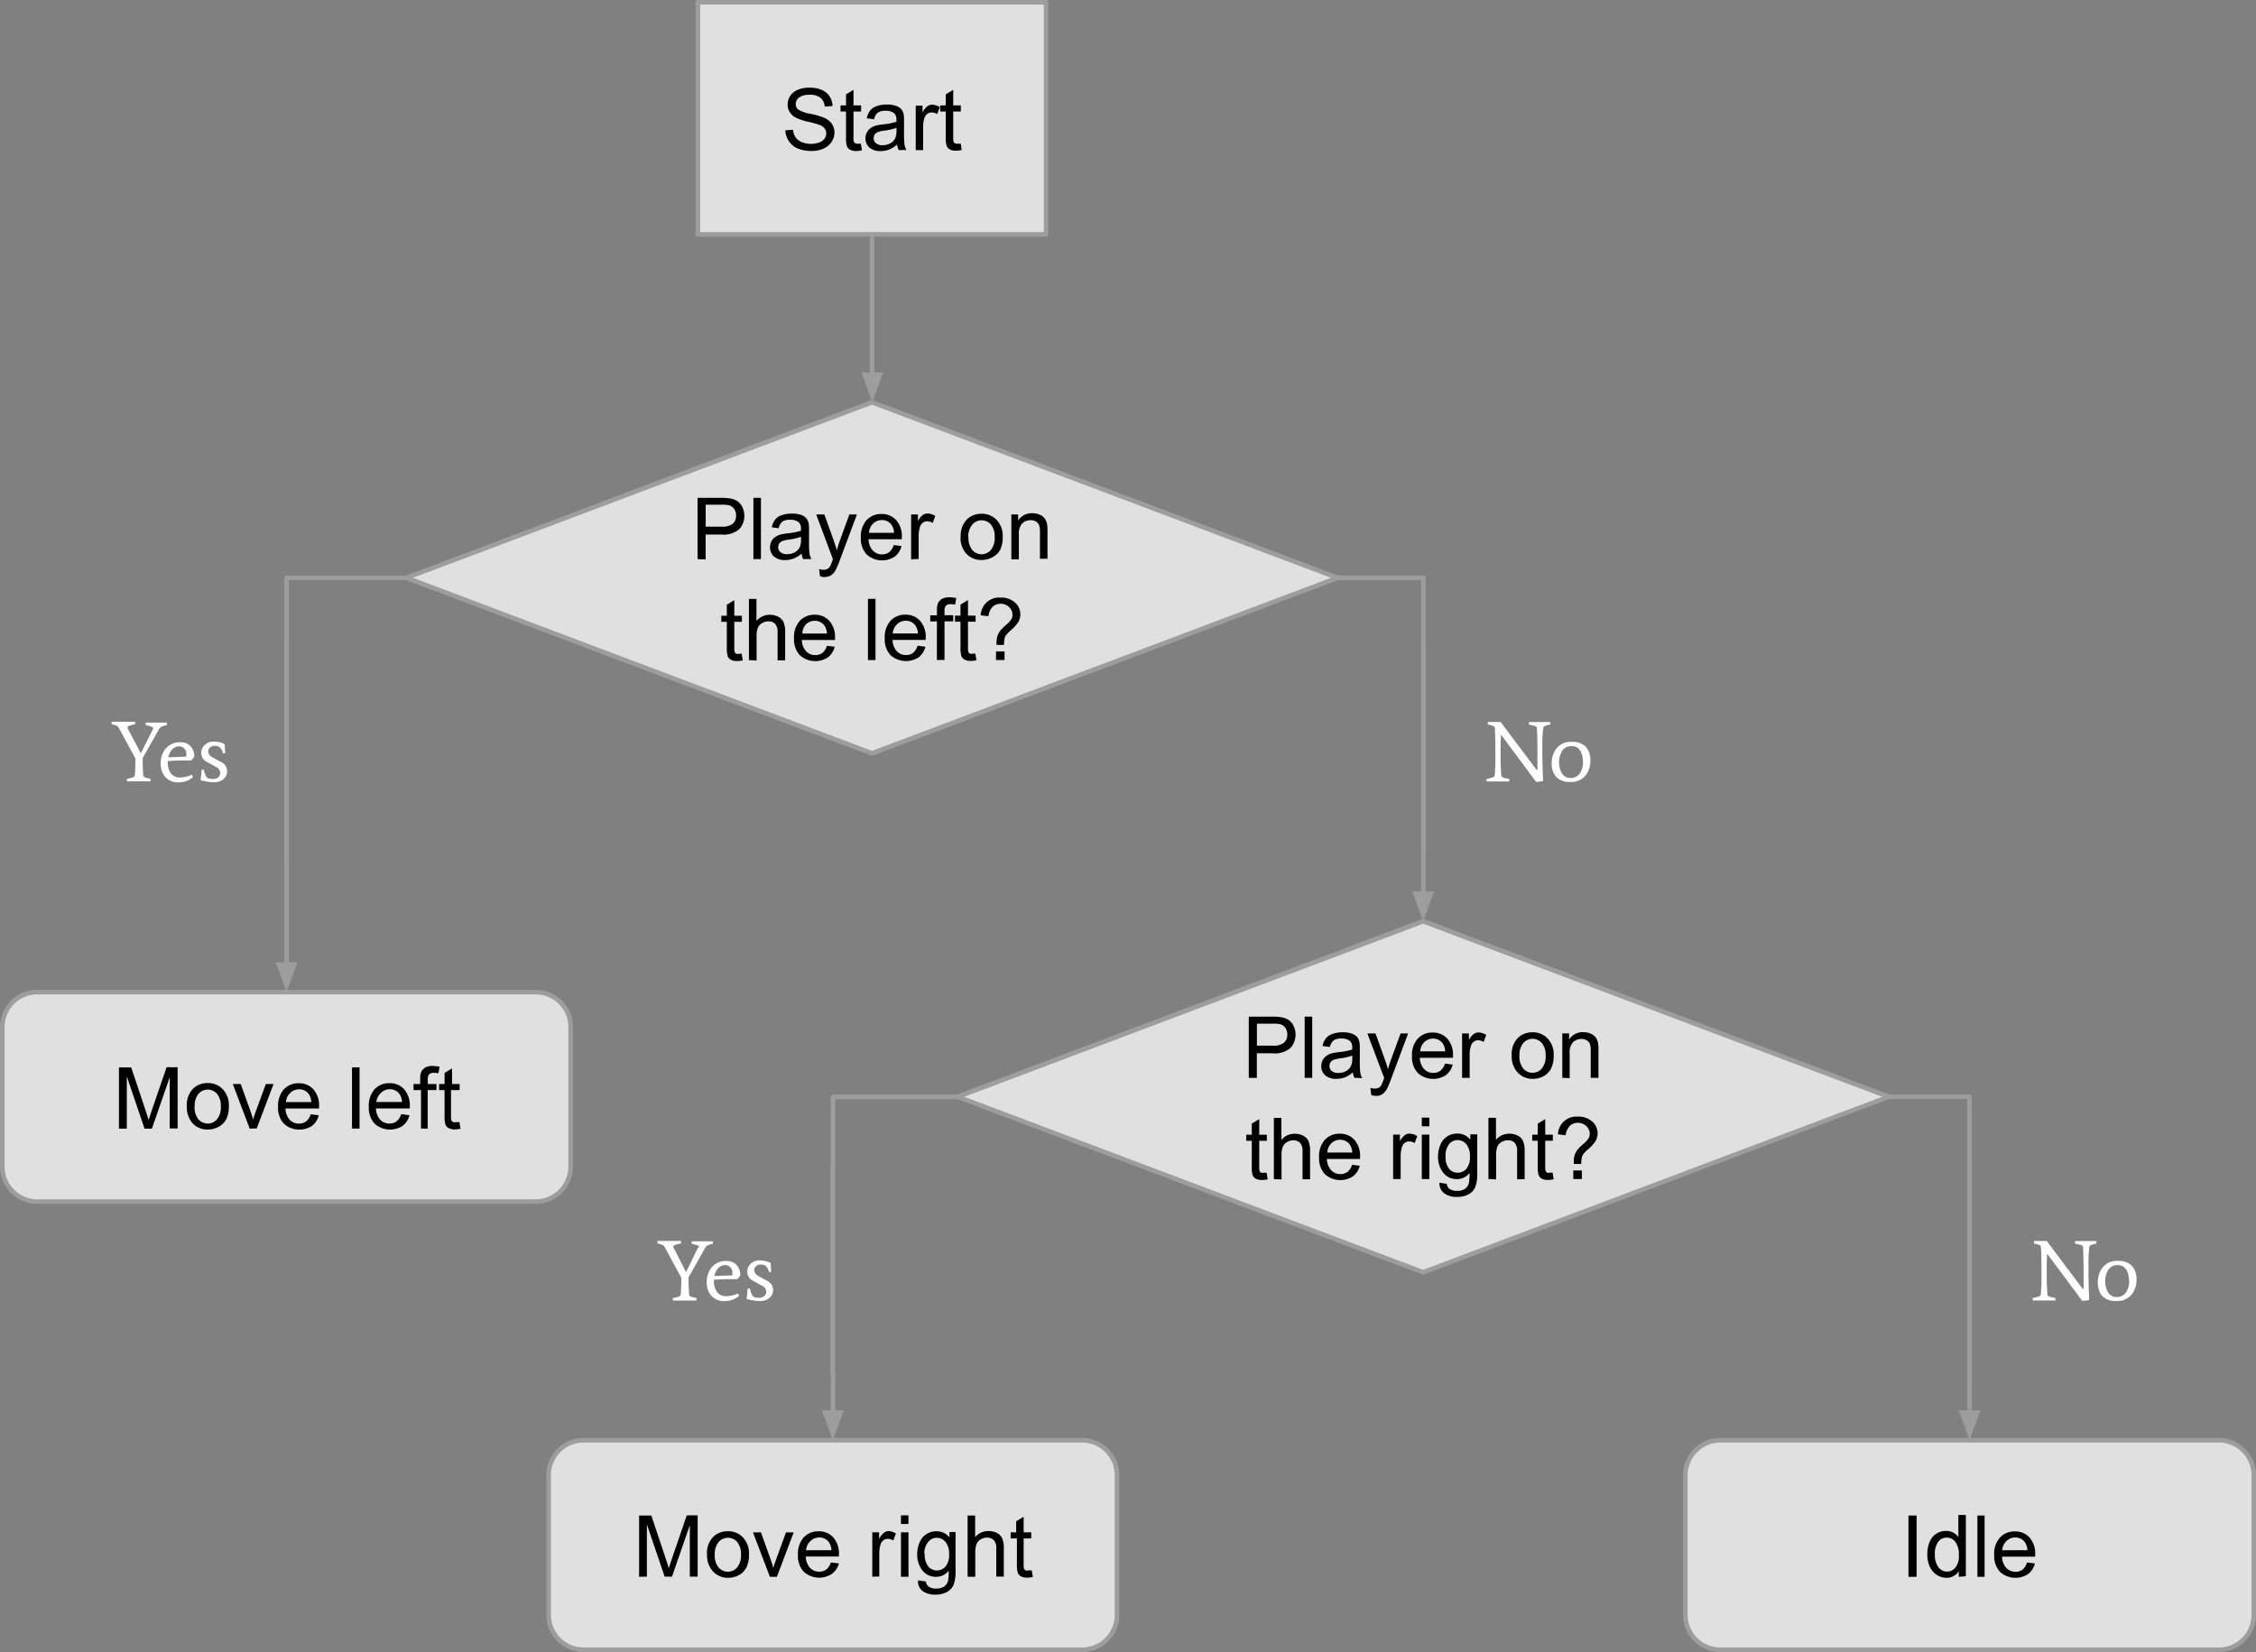 <svg xmlns="http://www.w3.org/2000/svg" viewBox="0 0 368.31 269.76"><rect x="0" y="0" width="368.31" height="269.76" fill="#808080" stroke="none"/><title>dt1</title><g id="Layer_2" data-name="Layer 2"><g id="Layer_1-2" data-name="Layer 1"><path d="M89.57,240.88h0a5.7,5.7,0,0,1,5.7-5.7h81.39a5.7,5.7,0,0,1,5.7,5.7v22.8a5.7,5.7,0,0,1-5.7,5.7H95.27a5.7,5.7,0,0,1-5.7-5.7Z" fill="#e0e0e0" fill-rule="evenodd"/><path d="M89.57,240.88h.37a5.33,5.33,0,0,1,5.33-5.33h81.39a5.33,5.33,0,0,1,5.33,5.33v22.8a5.33,5.33,0,0,1-5.33,5.33H95.27a5.33,5.33,0,0,1-5.33-5.33v-22.8H89.2v22.8a6.08,6.08,0,0,0,6.08,6.08h81.39a6.08,6.08,0,0,0,6.08-6.08v-22.8a6.08,6.08,0,0,0-6.08-6.08H95.27a6.08,6.08,0,0,0-6.08,6.08h.38" fill="#9e9d9e"/><path d="M104.34,257.47v-10h2l2.37,7.1q.33,1,.48,1.48.17-.55.53-1.61l2.4-7h1.78v10h-1.28v-8.39l-2.91,8.39h-1.2l-2.9-8.53v8.53Zm11.09-3.63a3.74,3.74,0,0,1,1.12-3,3.38,3.38,0,0,1,2.28-.81,3.26,3.26,0,0,1,2.45,1,3.73,3.73,0,0,1,1,2.71,4.8,4.8,0,0,1-.42,2.2,3,3,0,0,1-1.22,1.25,3.56,3.56,0,0,1-1.75.44,3.26,3.26,0,0,1-2.46-1A3.9,3.9,0,0,1,115.43,253.84Zm1.26,0a3.09,3.09,0,0,0,.61,2.09,2,2,0,0,0,3.06,0,3.17,3.17,0,0,0,.61-2.13,3,3,0,0,0-.61-2,2,2,0,0,0-3.05,0A3.08,3.08,0,0,0,116.69,253.84Zm9,3.63-2.76-7.26h1.3l1.56,4.35q.25.7.46,1.46.16-.57.46-1.38l1.61-4.43h1.26l-2.75,7.26Zm10-2.34,1.27.16A3.1,3.1,0,0,1,135.8,257a3.77,3.77,0,0,1-4.6-.37,3.83,3.83,0,0,1-.93-2.75,4,4,0,0,1,.94-2.84,3.19,3.19,0,0,1,2.45-1,3.1,3.1,0,0,1,2.38,1,3.94,3.94,0,0,1,.92,2.79q0,.11,0,.33h-5.41a2.79,2.79,0,0,0,.68,1.83,2,2,0,0,0,1.52.64,1.88,1.88,0,0,0,1.16-.36A2.36,2.36,0,0,0,135.64,255.13Zm-4-2h4.05a2.46,2.46,0,0,0-.46-1.37,1.89,1.89,0,0,0-1.52-.71,2,2,0,0,0-1.43.57A2.25,2.25,0,0,0,131.6,253.14Zm10.72,4.33v-7.26h1.11v1.1a3,3,0,0,1,.78-1A1.37,1.37,0,0,1,145,250a2.4,2.4,0,0,1,1.26.4l-.42,1.14a1.76,1.76,0,0,0-.9-.27,1.17,1.17,0,0,0-.72.24,1.31,1.31,0,0,0-.46.67,4.79,4.79,0,0,0-.21,1.44v3.8Zm4.68-8.61v-1.42h1.23v1.42Zm0,8.61v-7.26h1.23v7.26Zm2.88.6,1.2.18a1.14,1.14,0,0,0,.42.81,2,2,0,0,0,1.25.34,2.2,2.2,0,0,0,1.32-.34,1.68,1.68,0,0,0,.63-1,7.87,7.87,0,0,0,.09-1.58,2.53,2.53,0,0,1-2,1,2.74,2.74,0,0,1-2.32-1.08,4.16,4.16,0,0,1-.82-2.59,4.82,4.82,0,0,1,.38-1.92,3,3,0,0,1,1.09-1.36,2.94,2.94,0,0,1,1.68-.48,2.6,2.6,0,0,1,2.12,1v-.87H156v6.28a6,6,0,0,1-.35,2.4,2.52,2.52,0,0,1-1.09,1.12,3.79,3.79,0,0,1-1.84.41,3.47,3.47,0,0,1-2.1-.58A2,2,0,0,1,149.88,258.07Zm1-4.36a3.15,3.15,0,0,0,.57,2.08,1.87,1.87,0,0,0,2.84,0,3,3,0,0,0,.57-2,3,3,0,0,0-.59-2,1.83,1.83,0,0,0-1.43-.68,1.78,1.78,0,0,0-1.39.67A3,3,0,0,0,150.9,253.71Zm7,3.76v-10h1.23V251a2.75,2.75,0,0,1,2.17-1,2.93,2.93,0,0,1,1.4.32,1.87,1.87,0,0,1,.85.88,4,4,0,0,1,.26,1.63v4.6h-1.23v-4.6a1.9,1.9,0,0,0-.4-1.34,1.49,1.49,0,0,0-1.13-.42,2,2,0,0,0-1,.28,1.6,1.6,0,0,0-.69.77,3.53,3.53,0,0,0-.21,1.34v4Zm9.93-1.05a4,4,0,0,0,.54,0l.18,1.09a4.57,4.57,0,0,1-.93.11,2.11,2.11,0,0,1-1-.21,1.19,1.19,0,0,1-.52-.56,4.4,4.4,0,0,1-.15-1.45v-4.18H165v-1h.9v-1.8l1.22-.74v2.54h1.24v1h-1.24v4.25a2.14,2.14,0,0,0,.06.68.51.51,0,0,0,.21.24.82.82,0,0,0,.42.09Z"/><path d="M275.15,240.88h0a5.7,5.7,0,0,1,5.7-5.7h81.39a5.7,5.7,0,0,1,5.7,5.7v22.8a5.7,5.7,0,0,1-5.7,5.7H280.85a5.7,5.7,0,0,1-5.7-5.7Z" fill="#e0e0e0" fill-rule="evenodd"/><path d="M275.15,240.88h.38a5.33,5.33,0,0,1,5.33-5.33h81.39a5.33,5.33,0,0,1,5.33,5.33v22.8a5.33,5.33,0,0,1-5.33,5.33H280.85a5.33,5.33,0,0,1-5.33-5.33v-22.8h-.75v22.8a6.08,6.08,0,0,0,6.08,6.08h81.39a6.08,6.08,0,0,0,6.08-6.08v-22.8a6.08,6.08,0,0,0-6.08-6.08H280.85a6.08,6.08,0,0,0-6.08,6.08h.37" fill="#9e9d9e"/><path d="M311.57,257.47v-10h1.33v10Zm8.21,0v-.92a2.26,2.26,0,0,1-2,1.08,2.85,2.85,0,0,1-1.6-.48,3.15,3.15,0,0,1-1.13-1.34,4.62,4.62,0,0,1-.4-2,5.16,5.16,0,0,1,.36-2,2.86,2.86,0,0,1,1.09-1.36,2.91,2.91,0,0,1,1.62-.47,2.42,2.42,0,0,1,1.17.28,2.45,2.45,0,0,1,.83.72v-3.6h1.22v10Zm-3.89-3.62a3.15,3.15,0,0,0,.59,2.08,1.77,1.77,0,0,0,1.39.69,1.74,1.74,0,0,0,1.37-.66,3,3,0,0,0,.56-2,3.41,3.41,0,0,0-.57-2.19,1.77,1.77,0,0,0-1.42-.7,1.7,1.7,0,0,0-1.37.67A3.31,3.31,0,0,0,315.88,253.85Zm6.94,3.62v-10H324v10Zm8.11-2.34,1.27.16a3.1,3.1,0,0,1-1.11,1.73,3.77,3.77,0,0,1-4.6-.37,3.83,3.83,0,0,1-.93-2.75,4,4,0,0,1,.94-2.84,3.19,3.19,0,0,1,2.45-1,3.1,3.1,0,0,1,2.38,1,3.94,3.94,0,0,1,.92,2.79q0,.11,0,.33h-5.41a2.79,2.79,0,0,0,.68,1.83,2,2,0,0,0,1.52.64,1.88,1.88,0,0,0,1.16-.36A2.36,2.36,0,0,0,330.92,255.13Zm-4-2h4.05a2.46,2.46,0,0,0-.46-1.37,1.89,1.89,0,0,0-1.52-.71,2,2,0,0,0-1.43.57A2.25,2.25,0,0,0,326.88,253.14Z"/><polyline points="113.94 0.38 170.78 0.38 170.78 38.27 113.94 38.27 113.94 0.38" fill="#e0e0e0" fill-rule="evenodd"/><path d="M113.94.38V.75h56.47V37.89H114.31V.38h-.38v0h-.38V38.27a.38.38,0,0,0,.38.38h56.84a.37.37,0,0,0,.37-.38V.38a.37.37,0,0,0-.37-.38H113.94a.38.38,0,0,0-.38.38h.38" fill="#9e9d9e"/><path d="M128.21,21.29l1.25-.11a2.76,2.76,0,0,0,.41,1.23,2.26,2.26,0,0,0,1,.78,3.82,3.82,0,0,0,1.54.3,3.69,3.69,0,0,0,1.34-.23,1.86,1.86,0,0,0,.86-.62,1.44,1.44,0,0,0,.28-.86,1.3,1.3,0,0,0-.27-.82,2,2,0,0,0-.9-.59,17.68,17.68,0,0,0-1.78-.49,9.11,9.11,0,0,1-1.93-.63,2.71,2.71,0,0,1-1.07-.93,2.29,2.29,0,0,1-.35-1.25,2.55,2.55,0,0,1,.43-1.42,2.67,2.67,0,0,1,1.26-1,4.77,4.77,0,0,1,1.84-.34,5,5,0,0,1,2,.36,2.83,2.83,0,0,1,1.31,1.06,3,3,0,0,1,.49,1.58l-1.27.1a2.05,2.05,0,0,0-.69-1.44,2.7,2.7,0,0,0-1.75-.49,2.8,2.8,0,0,0-1.75.44,1.32,1.32,0,0,0-.55,1.06,1.14,1.14,0,0,0,.39.89,5.28,5.28,0,0,0,2,.71,13.24,13.24,0,0,1,2.22.64,3,3,0,0,1,1.29,1,2.49,2.49,0,0,1,.42,1.43,2.73,2.73,0,0,1-.46,1.51,3,3,0,0,1-1.32,1.1,4.59,4.59,0,0,1-1.93.39,5.77,5.77,0,0,1-2.28-.4,3.19,3.19,0,0,1-1.44-1.19A3.38,3.38,0,0,1,128.21,21.29ZM140,23.46a4,4,0,0,0,.54,0l.18,1.09a4.57,4.57,0,0,1-.93.11,2.11,2.11,0,0,1-1-.21,1.19,1.19,0,0,1-.52-.56,4.4,4.4,0,0,1-.15-1.45V18.21h-.9v-1h.9v-1.8l1.22-.74v2.54h1.24v1h-1.24v4.25a2.14,2.14,0,0,0,.06.68.51.51,0,0,0,.21.24.82.82,0,0,0,.42.09Zm6.71,1.05a2.61,2.61,0,0,1-.25-.9,4.58,4.58,0,0,1-1.32.82,3.8,3.8,0,0,1-1.36.24,2.64,2.64,0,0,1-1.84-.58,1.93,1.93,0,0,1-.64-1.49,2,2,0,0,1,.24-1,2,2,0,0,1,.64-.71,3,3,0,0,1,.89-.4,8.8,8.8,0,0,1,1.09-.18,11.24,11.24,0,0,0,2.19-.42q0-.25,0-.32a1.36,1.36,0,0,0-.35-1.06,2.06,2.06,0,0,0-1.4-.42,2.17,2.17,0,0,0-1.28.3,1.86,1.86,0,0,0-.61,1.08l-1.2-.16a3,3,0,0,1,.54-1.25,2.37,2.37,0,0,1,1.09-.73,4.85,4.85,0,0,1,1.65-.26,4.36,4.36,0,0,1,1.51.22,2,2,0,0,1,.85.55,1.94,1.94,0,0,1,.38.84,6.93,6.93,0,0,1,.06,1.13v1.64a17.41,17.41,0,0,0,.08,2.17,2.73,2.73,0,0,0,.31.87Zm-.35-3.64a9,9,0,0,1-2,.46,4.65,4.65,0,0,0-1.07.25,1.07,1.07,0,0,0-.49.4,1.09,1.09,0,0,0,.2,1.4,1.6,1.6,0,0,0,1.09.33,2.54,2.54,0,0,0,1.26-.31,1.92,1.92,0,0,0,.81-.85,3,3,0,0,0,.2-1.23Zm3.14,3.64V17.25h1.11v1.1a3,3,0,0,1,.78-1,1.37,1.37,0,0,1,.79-.25,2.4,2.4,0,0,1,1.26.4L153,18.63a1.76,1.76,0,0,0-.9-.27,1.17,1.17,0,0,0-.72.24,1.31,1.31,0,0,0-.46.67,4.79,4.79,0,0,0-.21,1.44v3.8Zm6.82-1.05a4,4,0,0,0,.54,0L157,24.5a4.57,4.57,0,0,1-.93.11,2.11,2.11,0,0,1-1-.21,1.19,1.19,0,0,1-.52-.56,4.4,4.4,0,0,1-.15-1.45V18.21h-.9v-1h.9v-1.8l1.22-.74v2.54h1.24v1h-1.24v4.25a2.14,2.14,0,0,0,.06.68.51.51,0,0,0,.21.24.82.82,0,0,0,.42.09Z"/><path d="M.38,167.7a5.7,5.7,0,0,1,5.7-5.7H87.46a5.7,5.7,0,0,1,5.7,5.7v22.8a5.7,5.7,0,0,1-5.7,5.7H6.08a5.7,5.7,0,0,1-5.7-5.7V167.7" fill="#e0e0e0" fill-rule="evenodd"/><path d="M.37,167.7H.75a5.33,5.33,0,0,1,5.33-5.33H87.46a5.33,5.33,0,0,1,5.33,5.33v22.8a5.33,5.33,0,0,1-5.33,5.33H6.08A5.33,5.33,0,0,1,.75,190.5V167.7H0v22.8a6.08,6.08,0,0,0,6.08,6.08H87.46a6.08,6.08,0,0,0,6.08-6.08V167.7a6.08,6.08,0,0,0-6.08-6.08H6.08A6.08,6.08,0,0,0,0,167.7H.37" fill="#9e9d9e"/><path d="M19.42,184.29v-10h2l2.37,7.1q.33,1,.48,1.48.17-.55.53-1.61l2.4-7H29v10H27.71V175.9l-2.91,8.39H23.6l-2.9-8.53v8.53Zm11.09-3.63a3.74,3.74,0,0,1,1.12-3,3.38,3.38,0,0,1,2.28-.81,3.26,3.26,0,0,1,2.45,1,3.73,3.73,0,0,1,1,2.71,4.8,4.8,0,0,1-.42,2.2A3,3,0,0,1,35.67,184a3.56,3.56,0,0,1-1.75.44,3.26,3.26,0,0,1-2.46-1A3.9,3.9,0,0,1,30.51,180.66Zm1.26,0a3.09,3.09,0,0,0,.61,2.09,2,2,0,0,0,3.06,0,3.17,3.17,0,0,0,.61-2.13,3,3,0,0,0-.61-2,2,2,0,0,0-3.05,0A3.08,3.08,0,0,0,31.78,180.66Zm9,3.63L38,177h1.3l1.56,4.35q.25.7.46,1.46.16-.57.46-1.38L43.4,177h1.26l-2.75,7.26Zm10-2.34,1.27.16a3.1,3.1,0,0,1-1.11,1.73,3.77,3.77,0,0,1-4.6-.37,3.83,3.83,0,0,1-.93-2.75,4,4,0,0,1,.94-2.84,3.19,3.19,0,0,1,2.45-1,3.1,3.1,0,0,1,2.38,1,3.94,3.94,0,0,1,.92,2.79q0,.11,0,.33H46.61a2.79,2.79,0,0,0,.68,1.83,2,2,0,0,0,1.52.64,1.88,1.88,0,0,0,1.16-.36A2.36,2.36,0,0,0,50.72,181.95Zm-4-2h4.05a2.46,2.46,0,0,0-.46-1.37,1.89,1.89,0,0,0-1.52-.71,2,2,0,0,0-1.43.57A2.25,2.25,0,0,0,46.68,180Zm10.7,4.33v-10h1.23v10Zm8.11-2.34,1.27.16a3.1,3.1,0,0,1-1.11,1.73,3.77,3.77,0,0,1-4.6-.37,3.83,3.83,0,0,1-.93-2.75,4,4,0,0,1,.94-2.84,3.19,3.19,0,0,1,2.45-1,3.1,3.1,0,0,1,2.38,1,3.94,3.94,0,0,1,.92,2.79q0,.11,0,.33H61.38a2.79,2.79,0,0,0,.68,1.83,2,2,0,0,0,1.52.64,1.88,1.88,0,0,0,1.16-.36A2.36,2.36,0,0,0,65.49,181.95Zm-4-2h4.05a2.46,2.46,0,0,0-.46-1.37,1.89,1.89,0,0,0-1.52-.71,2,2,0,0,0-1.43.57A2.25,2.25,0,0,0,61.45,180Zm7.15,4.33V178H67.51v-1H68.6v-.77a3.38,3.38,0,0,1,.13-1.09,1.57,1.57,0,0,1,.63-.78,2.25,2.25,0,0,1,1.25-.3,6,6,0,0,1,1.15.12l-.18,1.07a4.14,4.14,0,0,0-.72-.07,1.08,1.08,0,0,0-.79.24,1.3,1.3,0,0,0-.23.9V177h1.42v1H69.82v6.3Zm5.73-1.05a4,4,0,0,0,.54,0l.18,1.09a4.57,4.57,0,0,1-.93.11,2.11,2.11,0,0,1-1-.21,1.19,1.19,0,0,1-.52-.56,4.4,4.4,0,0,1-.15-1.45V178h-.9v-1h.9v-1.8l1.22-.74V177h1.24v1H73.63v4.25a2.14,2.14,0,0,0,.06.68.51.51,0,0,0,.21.24.82.82,0,0,0,.42.09Z"/><polyline points="156.34 179.1 232.34 150.43 308.34 179.1 232.34 207.76 156.34 179.1" fill="#e0e0e0" fill-rule="evenodd"/><path d="M156.34,179.1l.13.35,75.87-28.62,74.94,28.26-74.94,28.26-75.87-28.62-.13.35.13.35-.13-.35-.13.35,76,28.67h.26l76-28.67a.38.38,0,0,0,0-.7l-76-28.67h-.26l-76,28.67a.37.37,0,0,0,0,.7l.13-.35" fill="#9e9d9e"/><path d="M203.87,176V166h3.78a9.13,9.13,0,0,1,1.52.1,3,3,0,0,1,1.24.47,2.46,2.46,0,0,1,.8,1,3.26,3.26,0,0,1-.51,3.53,3.9,3.9,0,0,1-2.94.89h-2.57V176Zm1.33-5.26h2.59a2.75,2.75,0,0,0,1.83-.48,1.71,1.71,0,0,0,.54-1.35,1.81,1.81,0,0,0-.32-1.08,1.49,1.49,0,0,0-.84-.59,5.67,5.67,0,0,0-1.24-.09h-2.56ZM213,176V166h1.23v10Zm8.12,0a2.61,2.61,0,0,1-.25-.9,4.58,4.58,0,0,1-1.32.82,3.8,3.8,0,0,1-1.36.24,2.64,2.64,0,0,1-1.84-.58,1.93,1.93,0,0,1-.64-1.49,2,2,0,0,1,.24-1,2,2,0,0,1,.64-.71,3,3,0,0,1,.89-.4,8.8,8.8,0,0,1,1.09-.18,11.25,11.25,0,0,0,2.19-.42q0-.25,0-.32a1.36,1.36,0,0,0-.35-1.06,2.06,2.06,0,0,0-1.4-.42,2.17,2.17,0,0,0-1.28.3,1.86,1.86,0,0,0-.61,1.08l-1.2-.16a3,3,0,0,1,.54-1.25,2.37,2.37,0,0,1,1.09-.73,4.85,4.85,0,0,1,1.65-.26,4.36,4.36,0,0,1,1.51.22,2,2,0,0,1,.85.55,1.94,1.94,0,0,1,.38.84,6.93,6.93,0,0,1,.06,1.13V173a17.4,17.4,0,0,0,.08,2.17,2.73,2.73,0,0,0,.31.87Zm-.35-3.64a9,9,0,0,1-2,.46,4.65,4.65,0,0,0-1.07.25,1.07,1.07,0,0,0-.49.4,1.09,1.09,0,0,0,.2,1.4,1.6,1.6,0,0,0,1.09.33,2.54,2.54,0,0,0,1.26-.31,1.92,1.92,0,0,0,.81-.85,3,3,0,0,0,.2-1.23Zm3.89,6.59a2.47,2.47,0,0,1-.79-.15l-.14-1.16a2.74,2.74,0,0,0,.7.11,1.35,1.35,0,0,0,.66-.14,1.12,1.12,0,0,0,.4-.38,6.06,6.06,0,0,0,.38-.92l.11-.3-2.75-7.27h1.33l1.51,4.2q.29.8.53,1.68a16.53,16.53,0,0,1,.51-1.65l1.55-4.23h1.23l-2.76,7.38a14.52,14.52,0,0,1-.69,1.65,2.43,2.43,0,0,1-.75.89,1.78,1.78,0,0,1-1,.28Zm11.23-5.28,1.27.16a3.1,3.1,0,0,1-1.11,1.73,3.77,3.77,0,0,1-4.6-.37,3.83,3.83,0,0,1-.93-2.75,4,4,0,0,1,.94-2.84,3.19,3.19,0,0,1,2.45-1,3.1,3.1,0,0,1,2.38,1,3.94,3.94,0,0,1,.92,2.79q0,.11,0,.33h-5.41a2.79,2.79,0,0,0,.68,1.83,2,2,0,0,0,1.52.64,1.88,1.88,0,0,0,1.16-.36A2.36,2.36,0,0,0,235.9,173.7Zm-4-2h4.05a2.46,2.46,0,0,0-.46-1.37,1.89,1.89,0,0,0-1.52-.71,2,2,0,0,0-1.43.57A2.25,2.25,0,0,0,231.86,171.71ZM238.7,176v-7.26h1.11v1.1a3,3,0,0,1,.78-1,1.37,1.37,0,0,1,.79-.25,2.4,2.4,0,0,1,1.26.4l-.42,1.14a1.76,1.76,0,0,0-.9-.27,1.17,1.17,0,0,0-.72.24,1.31,1.31,0,0,0-.46.67,4.79,4.79,0,0,0-.21,1.44V176Zm8.1-3.63a3.74,3.74,0,0,1,1.12-3,3.38,3.38,0,0,1,2.28-.81,3.26,3.26,0,0,1,2.45,1,3.73,3.73,0,0,1,1,2.71,4.8,4.8,0,0,1-.42,2.2,3,3,0,0,1-1.22,1.25,3.56,3.56,0,0,1-1.75.44,3.26,3.26,0,0,1-2.46-1A3.9,3.9,0,0,1,246.79,172.41Zm1.26,0a3.09,3.09,0,0,0,.61,2.09,2,2,0,0,0,3.06,0,3.17,3.17,0,0,0,.61-2.13,3,3,0,0,0-.61-2,2,2,0,0,0-3.05,0A3.08,3.08,0,0,0,248.06,172.41Zm7,3.63v-7.26h1.11v1a2.61,2.61,0,0,1,2.31-1.2,3,3,0,0,1,1.21.24,1.9,1.9,0,0,1,.82.62,2.38,2.38,0,0,1,.38.91,7.06,7.06,0,0,1,.07,1.2V176H259.7v-4.42a3.32,3.32,0,0,0-.14-1.12,1.18,1.18,0,0,0-.51-.59,1.62,1.62,0,0,0-.86-.22,2,2,0,0,0-1.36.5,2.46,2.46,0,0,0-.57,1.89v4Z"/><path d="M206.24,191.48a4,4,0,0,0,.54,0l.18,1.09a4.57,4.57,0,0,1-.93.11,2.11,2.11,0,0,1-1-.21,1.19,1.19,0,0,1-.52-.56,4.4,4.4,0,0,1-.15-1.45v-4.18h-.9v-1h.9v-1.8l1.22-.74v2.54h1.24v1h-1.24v4.25a2.14,2.14,0,0,0,.06.68.51.51,0,0,0,.21.24.82.82,0,0,0,.42.09Zm1.73,1.05v-10h1.23v3.6a2.75,2.75,0,0,1,2.17-1,2.93,2.93,0,0,1,1.4.32,1.87,1.87,0,0,1,.85.88,4,4,0,0,1,.26,1.63v4.6h-1.23v-4.6a1.9,1.9,0,0,0-.4-1.34,1.49,1.49,0,0,0-1.13-.42,2,2,0,0,0-1,.28,1.6,1.6,0,0,0-.69.77,3.53,3.53,0,0,0-.21,1.34v4Zm12.75-2.34,1.27.16a3.1,3.1,0,0,1-1.11,1.73,3.77,3.77,0,0,1-4.6-.37,3.83,3.83,0,0,1-.93-2.75,4,4,0,0,1,.94-2.84,3.19,3.19,0,0,1,2.45-1,3.1,3.1,0,0,1,2.38,1,3.94,3.94,0,0,1,.92,2.79q0,.11,0,.33h-5.41a2.79,2.79,0,0,0,.68,1.83,2,2,0,0,0,1.52.64,1.88,1.88,0,0,0,1.16-.36A2.36,2.36,0,0,0,220.73,190.2Zm-4-2h4.05a2.46,2.46,0,0,0-.46-1.37,1.89,1.89,0,0,0-1.52-.71,2,2,0,0,0-1.43.57A2.25,2.25,0,0,0,216.69,188.21Zm10.72,4.33v-7.26h1.11v1.1a3,3,0,0,1,.78-1,1.37,1.37,0,0,1,.79-.25,2.4,2.4,0,0,1,1.26.4l-.42,1.14a1.76,1.76,0,0,0-.9-.27,1.17,1.17,0,0,0-.72.24,1.31,1.31,0,0,0-.46.67,4.79,4.79,0,0,0-.21,1.44v3.8Zm4.68-8.61v-1.42h1.23v1.42Zm0,8.61v-7.26h1.23v7.26Zm2.88.6,1.2.18a1.14,1.14,0,0,0,.42.81,2,2,0,0,0,1.25.34,2.2,2.2,0,0,0,1.32-.34,1.68,1.68,0,0,0,.63-1,7.87,7.87,0,0,0,.09-1.58,2.53,2.53,0,0,1-2,1,2.74,2.74,0,0,1-2.32-1.08,4.16,4.16,0,0,1-.82-2.59,4.82,4.82,0,0,1,.38-1.92,3,3,0,0,1,1.09-1.36,2.94,2.94,0,0,1,1.68-.48,2.6,2.6,0,0,1,2.12,1v-.87h1.13v6.28a6,6,0,0,1-.35,2.4,2.52,2.52,0,0,1-1.09,1.12,3.79,3.79,0,0,1-1.84.41,3.47,3.47,0,0,1-2.1-.58A2,2,0,0,1,235,193.14Zm1-4.36a3.15,3.15,0,0,0,.57,2.08,1.87,1.87,0,0,0,2.84,0,3,3,0,0,0,.57-2,3,3,0,0,0-.59-2,1.83,1.83,0,0,0-1.43-.68,1.78,1.78,0,0,0-1.39.67A3,3,0,0,0,236,188.78Zm7,3.76v-10h1.23v3.6a2.75,2.75,0,0,1,2.17-1,2.93,2.93,0,0,1,1.4.32,1.87,1.87,0,0,1,.85.88,4,4,0,0,1,.26,1.63v4.6h-1.23v-4.6a1.9,1.9,0,0,0-.4-1.34,1.49,1.49,0,0,0-1.13-.42,2,2,0,0,0-1,.28,1.6,1.6,0,0,0-.69.77,3.53,3.53,0,0,0-.21,1.34v4Zm9.93-1.05a4,4,0,0,0,.54,0l.18,1.09a4.57,4.57,0,0,1-.93.11,2.11,2.11,0,0,1-1-.21,1.19,1.19,0,0,1-.52-.56,4.4,4.4,0,0,1-.15-1.45v-4.18h-.9v-1h.9v-1.8l1.22-.74v2.54h1.24v1h-1.24v4.25a2.14,2.14,0,0,0,.06.68.51.51,0,0,0,.21.24.82.82,0,0,0,.42.09Zm4-1.42q0-.25,0-.37a3.44,3.44,0,0,1,.21-1.25,2.85,2.85,0,0,1,.49-.8,9.2,9.2,0,0,1,.89-.86,4.18,4.18,0,0,0,.83-.9,1.45,1.45,0,0,0,.19-.73,1.71,1.71,0,0,0-.56-1.26,1.9,1.9,0,0,0-1.37-.54,1.85,1.85,0,0,0-1.31.49,2.59,2.59,0,0,0-.69,1.54l-1.26-.15a3,3,0,0,1,3.25-2.89,3.34,3.34,0,0,1,2.34.8,2.53,2.53,0,0,1,.88,1.93,2.45,2.45,0,0,1-.31,1.21,5.73,5.73,0,0,1-1.2,1.35,6.09,6.09,0,0,0-.79.79,1.75,1.75,0,0,0-.27.58,4.87,4.87,0,0,0-.1,1.07Zm-.08,2.47v-1.4h1.4v1.4Z"/><polyline points="66.36 94.35 142.36 65.69 218.36 94.35 142.36 123.02 66.36 94.35" fill="#e0e0e0" fill-rule="evenodd"/><path d="M66.36,94.35l.13.35,75.87-28.62L217.3,94.35l-74.94,28.26L66.49,94l-.13.35.13.35-.13-.35-.13.35,76,28.67h.26l76-28.67a.38.38,0,0,0,0-.7l-76-28.67h-.26L66.23,94a.38.38,0,0,0,0,.7l.13-.35" fill="#9e9d9e"/><path d="M113.88,91.29v-10h3.78a9.13,9.13,0,0,1,1.52.1,3,3,0,0,1,1.24.47,2.46,2.46,0,0,1,.8,1,3.26,3.26,0,0,1-.51,3.53,3.9,3.9,0,0,1-2.94.89h-2.57v4.07ZM115.21,86h2.59a2.75,2.75,0,0,0,1.83-.48,1.71,1.71,0,0,0,.54-1.35,1.81,1.81,0,0,0-.32-1.08,1.49,1.49,0,0,0-.84-.59,5.67,5.67,0,0,0-1.24-.09h-2.56ZM123,91.29v-10h1.23v10Zm8.12,0a2.61,2.61,0,0,1-.25-.9,4.58,4.58,0,0,1-1.32.82,3.8,3.8,0,0,1-1.36.24,2.64,2.64,0,0,1-1.84-.58,1.93,1.93,0,0,1-.64-1.49,2,2,0,0,1,.24-1,2,2,0,0,1,.64-.71,3,3,0,0,1,.89-.4,8.8,8.8,0,0,1,1.09-.18,11.25,11.25,0,0,0,2.19-.42q0-.25,0-.32a1.36,1.36,0,0,0-.35-1.06,2.06,2.06,0,0,0-1.4-.42,2.17,2.17,0,0,0-1.28.3,1.86,1.86,0,0,0-.61,1.08L126,86.1a3,3,0,0,1,.54-1.25,2.37,2.37,0,0,1,1.09-.73,4.85,4.85,0,0,1,1.65-.26,4.36,4.36,0,0,1,1.51.22,2,2,0,0,1,.85.55,1.94,1.94,0,0,1,.38.84,6.93,6.93,0,0,1,.06,1.13v1.64a17.4,17.4,0,0,0,.08,2.17,2.73,2.73,0,0,0,.31.87Zm-.35-3.64a9,9,0,0,1-2,.46,4.65,4.65,0,0,0-1.07.25,1.07,1.07,0,0,0-.49.4,1.09,1.09,0,0,0,.2,1.4,1.6,1.6,0,0,0,1.09.33,2.54,2.54,0,0,0,1.26-.31,1.92,1.92,0,0,0,.81-.85,3,3,0,0,0,.2-1.23Zm3.89,6.59a2.47,2.47,0,0,1-.79-.15l-.14-1.16a2.74,2.74,0,0,0,.7.11,1.35,1.35,0,0,0,.66-.14,1.12,1.12,0,0,0,.4-.38,6.06,6.06,0,0,0,.38-.92l.11-.3L133.25,84h1.33l1.51,4.2q.29.8.53,1.68a16.53,16.53,0,0,1,.51-1.65L138.67,84h1.23l-2.76,7.38a14.52,14.52,0,0,1-.69,1.65,2.43,2.43,0,0,1-.75.89,1.78,1.78,0,0,1-1,.28ZM145.91,89l1.27.16a3.1,3.1,0,0,1-1.11,1.73,3.77,3.77,0,0,1-4.6-.37,3.83,3.83,0,0,1-.93-2.75,4,4,0,0,1,.94-2.84,3.19,3.19,0,0,1,2.45-1,3.1,3.1,0,0,1,2.38,1,3.94,3.94,0,0,1,.92,2.79q0,.11,0,.33H141.8a2.79,2.79,0,0,0,.68,1.83,2,2,0,0,0,1.52.64,1.88,1.88,0,0,0,1.16-.36A2.36,2.36,0,0,0,145.91,89Zm-4-2h4.05a2.46,2.46,0,0,0-.46-1.37,1.89,1.89,0,0,0-1.52-.71,2,2,0,0,0-1.43.57A2.25,2.25,0,0,0,141.87,87Zm6.84,4.33V84h1.11v1.1a3,3,0,0,1,.78-1,1.37,1.37,0,0,1,.79-.25,2.4,2.4,0,0,1,1.26.4l-.42,1.14a1.76,1.76,0,0,0-.9-.27,1.17,1.17,0,0,0-.72.24,1.31,1.31,0,0,0-.46.67,4.79,4.79,0,0,0-.21,1.44v3.8Zm8.1-3.63a3.74,3.74,0,0,1,1.12-3,3.38,3.38,0,0,1,2.28-.81,3.26,3.26,0,0,1,2.45,1,3.73,3.73,0,0,1,1,2.71,4.8,4.8,0,0,1-.42,2.2A3,3,0,0,1,162,91a3.56,3.56,0,0,1-1.75.44,3.26,3.26,0,0,1-2.46-1A3.9,3.9,0,0,1,156.81,87.66Zm1.26,0a3.09,3.09,0,0,0,.61,2.09,2,2,0,0,0,3.06,0,3.17,3.17,0,0,0,.61-2.13,3,3,0,0,0-.61-2,2,2,0,0,0-3.05,0A3.08,3.08,0,0,0,158.07,87.66Zm7,3.63V84h1.11v1a2.61,2.61,0,0,1,2.31-1.2,3,3,0,0,1,1.21.24,1.9,1.9,0,0,1,.82.62,2.38,2.38,0,0,1,.38.91,7.06,7.06,0,0,1,.07,1.2v4.46h-1.23V86.87a3.32,3.32,0,0,0-.14-1.12,1.18,1.18,0,0,0-.51-.59,1.62,1.62,0,0,0-.86-.22,2,2,0,0,0-1.36.5,2.46,2.46,0,0,0-.57,1.89v4Z"/><path d="M120.54,106.74a4,4,0,0,0,.54,0l.18,1.09a4.57,4.57,0,0,1-.93.11,2.11,2.11,0,0,1-1-.21,1.19,1.19,0,0,1-.52-.56,4.4,4.4,0,0,1-.15-1.45v-4.18h-.9v-1h.9v-1.8l1.22-.74v2.54h1.24v1h-1.24v4.25a2.14,2.14,0,0,0,.06.68.51.51,0,0,0,.21.24.82.82,0,0,0,.42.09Zm1.73,1.05v-10h1.23v3.6a2.75,2.75,0,0,1,2.17-1,2.93,2.93,0,0,1,1.4.32,1.87,1.87,0,0,1,.85.88,4,4,0,0,1,.26,1.63v4.6h-1.23v-4.6a1.9,1.9,0,0,0-.4-1.34,1.49,1.49,0,0,0-1.13-.42,2,2,0,0,0-1,.28,1.6,1.6,0,0,0-.69.77,3.53,3.53,0,0,0-.21,1.34v4ZM135,105.45l1.27.16a3.1,3.1,0,0,1-1.11,1.73,3.77,3.77,0,0,1-4.6-.37,3.83,3.83,0,0,1-.93-2.75,4,4,0,0,1,.94-2.84,3.19,3.19,0,0,1,2.45-1,3.1,3.1,0,0,1,2.38,1,3.94,3.94,0,0,1,.92,2.79q0,.11,0,.33h-5.41a2.79,2.79,0,0,0,.68,1.83,2,2,0,0,0,1.52.64,1.88,1.88,0,0,0,1.16-.36A2.36,2.36,0,0,0,135,105.45Zm-4-2H135a2.46,2.46,0,0,0-.46-1.37,1.89,1.89,0,0,0-1.52-.71,2,2,0,0,0-1.43.57A2.25,2.25,0,0,0,131,103.46Zm10.7,4.33v-10h1.23v10Zm8.11-2.34,1.27.16a3.1,3.1,0,0,1-1.11,1.73,3.77,3.77,0,0,1-4.6-.37,3.83,3.83,0,0,1-.93-2.75,4,4,0,0,1,.94-2.84,3.19,3.19,0,0,1,2.45-1,3.1,3.1,0,0,1,2.38,1,3.94,3.94,0,0,1,.92,2.79q0,.11,0,.33h-5.41a2.79,2.79,0,0,0,.68,1.83,2,2,0,0,0,1.52.64,1.88,1.88,0,0,0,1.16-.36A2.36,2.36,0,0,0,149.79,105.45Zm-4-2h4.05a2.46,2.46,0,0,0-.46-1.37,1.89,1.89,0,0,0-1.52-.71,2,2,0,0,0-1.43.57A2.25,2.25,0,0,0,145.75,103.46Zm7.15,4.33v-6.3h-1.09v-1h1.09v-.77a3.38,3.38,0,0,1,.13-1.09,1.57,1.57,0,0,1,.63-.78,2.25,2.25,0,0,1,1.25-.3,6,6,0,0,1,1.15.12l-.18,1.07a4.14,4.14,0,0,0-.72-.07,1.08,1.08,0,0,0-.79.24,1.3,1.3,0,0,0-.23.9v.67h1.42v1h-1.42v6.3Zm5.73-1.05a4,4,0,0,0,.54,0l.18,1.09a4.57,4.57,0,0,1-.93.11,2.11,2.11,0,0,1-1-.21,1.19,1.19,0,0,1-.52-.56,4.4,4.4,0,0,1-.15-1.45v-4.18h-.9v-1h.9v-1.8l1.22-.74v2.54h1.24v1h-1.24v4.25a2.14,2.14,0,0,0,.06.68.51.51,0,0,0,.21.24.82.82,0,0,0,.42.09Zm4-1.42q0-.25,0-.37a3.44,3.44,0,0,1,.21-1.25,2.85,2.85,0,0,1,.49-.8,9.2,9.2,0,0,1,.89-.86,4.18,4.18,0,0,0,.83-.9,1.45,1.45,0,0,0,.19-.73,1.71,1.71,0,0,0-.56-1.26,1.9,1.9,0,0,0-1.37-.54,1.85,1.85,0,0,0-1.31.49,2.59,2.59,0,0,0-.69,1.54l-1.26-.15a3,3,0,0,1,3.25-2.89,3.34,3.34,0,0,1,2.34.8,2.53,2.53,0,0,1,.88,1.93,2.45,2.45,0,0,1-.31,1.21,5.73,5.73,0,0,1-1.2,1.35,6.09,6.09,0,0,0-.79.79,1.75,1.75,0,0,0-.27.58,4.87,4.87,0,0,0-.1,1.07Zm-.08,2.47v-1.4H164v1.4Z"/><polyline points="46.89 161.62 46.78 161.62 46.78 162 46.89 161.62" fill="#9e9e9e"/><path d="M66.36,94H46.78a.37.37,0,0,0-.37.38V157.5h.75V94.73H66.36V94" fill="#9e9d9e"/><polygon points="45.54 157.5 46.78 160.91 48.02 157.5 45.54 157.5" fill="#9e9d9e" fill-rule="evenodd"/><polygon points="45.54 157.5 45.19 157.63 46.78 162 48.55 157.13 45 157.13 45.19 157.63 45.54 157.5 45.54 157.88 47.48 157.88 46.78 159.81 45.89 157.38 45.54 157.5 45.54 157.88 45.54 157.5" fill="#9e9d9e"/><polyline points="232.34 150.08 232.25 150.08 232.34 150.43 232.34 150.08" fill="#9e9e9e"/><path d="M218.36,94.73H232v51.2h.75V94.35a.37.37,0,0,0-.38-.38h-14v.75" fill="#9e9d9e"/><polygon points="231.1 145.93 232.34 149.33 233.58 145.93 231.1 145.93" fill="#9e9d9e" fill-rule="evenodd"/><polygon points="231.1 145.93 230.75 146.06 232.34 150.43 234.12 145.56 230.57 145.56 230.75 146.06 231.1 145.93 231.1 146.31 233.05 146.31 232.34 148.24 231.46 145.8 231.1 145.93 231.1 146.31 231.1 145.93" fill="#9e9d9e"/><polyline points="136.09 234.8 135.96 234.8 135.96 235.18 136.09 234.8" fill="#9e9e9e"/><path d="M156.34,178.72H136a.38.38,0,0,0-.38.38v51.58h.75v-51.2h20v-.75" fill="#9e9d9e"/><polygon points="134.72 230.68 135.96 234.08 137.2 230.68 134.72 230.68" fill="#9e9d9e" fill-rule="evenodd"/><polygon points="134.72 230.68 134.37 230.8 135.96 235.18 137.73 230.3 134.18 230.3 134.37 230.8 134.72 230.68 134.72 231.05 136.66 231.05 135.96 232.98 135.07 230.55 134.72 230.68 134.72 231.05 134.72 230.68" fill="#9e9d9e"/><polyline points="321.55 234.8 321.46 234.8 321.55 235.18 321.55 234.8" fill="#9e9e9e"/><path d="M308.34,179.47h12.83v51.2h.75V179.1a.37.37,0,0,0-.37-.38h-13.2v.75" fill="#9e9d9e"/><polygon points="320.31 230.68 321.55 234.08 322.79 230.68 320.31 230.68" fill="#9e9d9e" fill-rule="evenodd"/><polygon points="320.31 230.68 319.96 230.8 321.55 235.18 323.32 230.3 319.77 230.3 319.96 230.8 320.31 230.68 320.31 231.05 322.25 231.05 321.55 232.98 320.66 230.55 320.31 230.68 320.31 231.05 320.31 230.68" fill="#9e9d9e"/><polyline points="142.36 38.65 142.36 38.65 142.36 51.98 142.38 51.98 142.36 38.65" fill="#37474f"/><polyline points="142.36 38.27 142.36 38.65 142.36 38.65 142.36 38.27" fill="#9e9e9e"/><polyline points="142.41 51.98 142.38 51.98 142.41 65.33 142.41 65.33 142.41 51.98" fill="#37474f"/><polyline points="142.41 65.33 142.41 65.33 142.41 65.69 142.41 65.33" fill="#9e9e9e"/><path d="M142,38.27V52a.37.37,0,0,0,.38.38h0V52H142v9.22h.75V52a.37.37,0,0,0-.37-.37h0V52h.37V38.27H142Z" fill="#9e9d9e"/><polygon points="141.17 61.2 142.41 64.6 143.65 61.2 141.17 61.2" fill="#9e9d9e" fill-rule="evenodd"/><polygon points="141.17 61.2 140.82 61.32 142.41 65.69 144.18 60.82 140.63 60.82 140.82 61.32 141.17 61.2 141.17 61.57 143.11 61.57 142.41 63.5 141.52 61.07 141.17 61.2 141.17 61.57 141.17 61.2" fill="#9e9d9e"/><polyline points="46.78 105.29 46.4 105.29 46.4 139.49 46.78 139.49 46.78 105.29" fill="#9e9e9e"/><path d="M25,119a.23.23,0,0,0,0-.1q0-.25-1.22-.5l0-.41q.88,0,1.73,0t1.73,0l0,.41a3.35,3.35,0,0,0-.88.27A.83.83,0,0,0,26,119l-2.7,4.77a25.26,25.26,0,0,0,.08,2.58l0,.22a.42.42,0,0,0,.27.36,5.33,5.33,0,0,0,.92.24l0,.41q-.88,0-1.92,0t-1.92,0l0-.41a5.27,5.27,0,0,0,1-.25.43.43,0,0,0,.28-.35q.08-.62.1-2.7l-2.7-5a.83.83,0,0,0-.36-.36,3.71,3.71,0,0,0-.83-.25l0-.41q.88,0,1.92,0t1.92,0l0,.41q-1.25.24-1.25.5a.45.45,0,0,0,0,.11L23,123,25,119Zm6.54,7.88a3.6,3.6,0,0,1-2.3.87,2.85,2.85,0,0,1-2.24-.85,3.26,3.26,0,0,1-.76-2.25,3.75,3.75,0,0,1,.83-2.44,3,3,0,0,1,2.51-1,2.1,2.1,0,0,1,1.49.6,2.35,2.35,0,0,1,.64,1.79l-.48.57H29.88q-1.24,0-2.49.1v.13a2.93,2.93,0,0,0,.53,1.91,1.8,1.8,0,0,0,1.46.64,4.85,4.85,0,0,0,1.95-.45l.17.42Zm-1.12-3.33a2.07,2.07,0,0,0,0-.41,1.17,1.17,0,0,0-1.18-1.27,1.49,1.49,0,0,0-1.13.52,2.61,2.61,0,0,0-.63,1.27l2.9-.11Zm6.08-2.11.2.1a8.56,8.56,0,0,0,.08,1.39l-.36.13a1.9,1.9,0,0,0-.51-1,1.24,1.24,0,0,0-.83-.28,1.15,1.15,0,0,0-.8.27.82.82,0,0,0-.29.63,1.19,1.19,0,0,0,.73,1l1.43.78a1.66,1.66,0,0,1,.36,2.74,2.29,2.29,0,0,1-1.62.52,7.13,7.13,0,0,1-2.16-.35,9.91,9.91,0,0,0,.17-1.61l.36-.13q.13.5.19.69a2.47,2.47,0,0,0,.22.45.76.76,0,0,0,.41.35,2.48,2.48,0,0,0,.74.08,1.19,1.19,0,0,0,.81-.28.86.86,0,0,0,.32-.67,1.08,1.08,0,0,0-.66-1l-1.51-.84a1.6,1.6,0,0,1-.92-1.5,1.73,1.73,0,0,1,.55-1.26,2.06,2.06,0,0,1,1.53-.55A4,4,0,0,1,36.45,121.39Z" fill="#fff"/><polyline points="232.72 105.29 232.34 105.29 232.34 139.49 232.72 139.49 232.72 105.29" fill="#9e9e9e"/><path d="M251,125.73q0-.78,0-2.53,0-3.21-.08-4l0-.28q0-.34-.74-.48l-.57-.13,0-.41q.88,0,1.74,0t1.74,0l0,.41a4.84,4.84,0,0,0-.9.25.42.42,0,0,0-.25.36,21.12,21.12,0,0,0-.14,3q0,3.32.11,5.1l0,.53-1.12.13-5.68-7.64h-.07q-.06,1.23-.06,2.65,0,2.65.11,3.61l0,.29q0,.34.74.49l.57.11,0,.41q-.88,0-1.85,0t-1.85,0l0-.41a6.89,6.89,0,0,0,1-.25.43.43,0,0,0,.32-.35,26,26,0,0,0,.11-3q0-3.53-.08-4.4l0-.28a.42.42,0,0,0-.25-.36,4.84,4.84,0,0,0-.9-.25l0-.41q.88,0,2.09,0l5.81,7.74Zm5.59-4.59a3,3,0,0,1,2.32.81,3.27,3.27,0,0,1,.73,2.26,3.79,3.79,0,0,1-.83,2.47,3,3,0,0,1-2.43,1,3,3,0,0,1-2.32-.81,3.23,3.23,0,0,1-.73-2.25,3.83,3.83,0,0,1,.83-2.48A2.93,2.93,0,0,1,256.54,121.14Zm1.85,3.56q0-2.87-1.92-2.87a1.73,1.73,0,0,0-1.61,1,3.57,3.57,0,0,0-.38,1.53,3.63,3.63,0,0,0,.46,1.91,1.58,1.58,0,0,0,1.46.76,1.78,1.78,0,0,0,.94-.25,1.64,1.64,0,0,0,.62-.64,3.23,3.23,0,0,0,.43-1.46Z" fill="#fff"/><polyline points="135.96 190.03 135.58 190.03 135.58 224.24 135.96 224.24 135.96 190.03" fill="#9e9e9e"/><path d="M114.14,203.7a.23.23,0,0,0,0-.1q0-.25-1.22-.5l0-.41q.88,0,1.73,0t1.73,0l0,.41a3.35,3.35,0,0,0-.88.27.83.83,0,0,0-.38.41l-2.7,4.77a25.26,25.26,0,0,0,.08,2.58l0,.22a.42.42,0,0,0,.27.36,5.33,5.33,0,0,0,.92.24l0,.41q-.88,0-1.92,0t-1.92,0l0-.41a5.27,5.27,0,0,0,1-.25.43.43,0,0,0,.28-.35q.08-.62.1-2.7l-2.7-5a.83.83,0,0,0-.36-.36,3.71,3.71,0,0,0-.83-.25l0-.41q.88,0,1.92,0t1.92,0l0,.41q-1.25.24-1.25.5a.45.45,0,0,0,0,.11l2.07,4.07,2-4.09Zm6.54,7.88a3.6,3.6,0,0,1-2.3.87,2.85,2.85,0,0,1-2.24-.85,3.26,3.26,0,0,1-.76-2.25,3.75,3.75,0,0,1,.83-2.44,3,3,0,0,1,2.51-1,2.1,2.1,0,0,1,1.49.6,2.35,2.35,0,0,1,.64,1.79l-.48.57h-1.32q-1.24,0-2.49.1v.13a2.93,2.93,0,0,0,.53,1.91,1.8,1.8,0,0,0,1.46.64,4.85,4.85,0,0,0,1.95-.45l.17.42Zm-1.12-3.33a2.07,2.07,0,0,0,0-.41,1.17,1.17,0,0,0-1.18-1.27,1.49,1.49,0,0,0-1.13.52,2.61,2.61,0,0,0-.63,1.27l2.9-.11Zm6.08-2.11.2.1a8.56,8.56,0,0,0,.08,1.39l-.36.13a1.9,1.9,0,0,0-.51-1,1.24,1.24,0,0,0-.83-.28,1.15,1.15,0,0,0-.8.27.82.82,0,0,0-.29.63,1.19,1.19,0,0,0,.73,1l1.43.78a1.66,1.66,0,0,1,.36,2.74,2.29,2.29,0,0,1-1.62.53,7.13,7.13,0,0,1-2.16-.35,9.91,9.91,0,0,0,.17-1.61l.36-.13q.13.5.19.69a2.47,2.47,0,0,0,.22.45.76.76,0,0,0,.41.35,2.48,2.48,0,0,0,.74.08,1.19,1.19,0,0,0,.81-.28.86.86,0,0,0,.32-.67,1.08,1.08,0,0,0-.66-1l-1.51-.84a1.6,1.6,0,0,1-.92-1.5,1.73,1.73,0,0,1,.55-1.26,2.06,2.06,0,0,1,1.53-.55A4,4,0,0,1,125.63,206.14Z" fill="#fff"/><polyline points="321.92 190.03 321.55 190.03 321.55 224.24 321.92 224.24 321.92 190.03" fill="#9e9e9e"/><path d="M340.16,210.48q0-.78,0-2.53,0-3.21-.08-4l0-.28q0-.34-.74-.48l-.57-.13,0-.41q.88,0,1.74,0t1.74,0l0,.41a4.84,4.84,0,0,0-.9.25.42.42,0,0,0-.25.36,21.12,21.12,0,0,0-.14,3q0,3.32.11,5.1l0,.53-1.12.13-5.68-7.64h-.07q-.06,1.23-.06,2.65,0,2.65.11,3.61l0,.29q0,.34.74.49l.57.11,0,.41q-.88,0-1.85,0t-1.85,0l0-.41a6.89,6.89,0,0,0,1-.25.43.43,0,0,0,.32-.35,26,26,0,0,0,.11-3q0-3.53-.08-4.4l0-.28a.42.42,0,0,0-.25-.36,4.84,4.84,0,0,0-.9-.25l0-.41q.88,0,2.09,0l5.81,7.74Zm5.59-4.59a3,3,0,0,1,2.32.81,3.27,3.27,0,0,1,.73,2.26,3.79,3.79,0,0,1-.83,2.47,3,3,0,0,1-2.43,1,3,3,0,0,1-2.32-.8,3.23,3.23,0,0,1-.73-2.25,3.83,3.83,0,0,1,.83-2.48A2.93,2.93,0,0,1,345.75,205.89Zm1.85,3.56q0-2.87-1.92-2.87a1.73,1.73,0,0,0-1.61,1,3.57,3.57,0,0,0-.38,1.53,3.63,3.63,0,0,0,.46,1.91,1.58,1.58,0,0,0,1.46.76,1.78,1.78,0,0,0,.94-.25,1.64,1.64,0,0,0,.62-.64,3.23,3.23,0,0,0,.43-1.46Z" fill="#fff"/></g></g></svg>